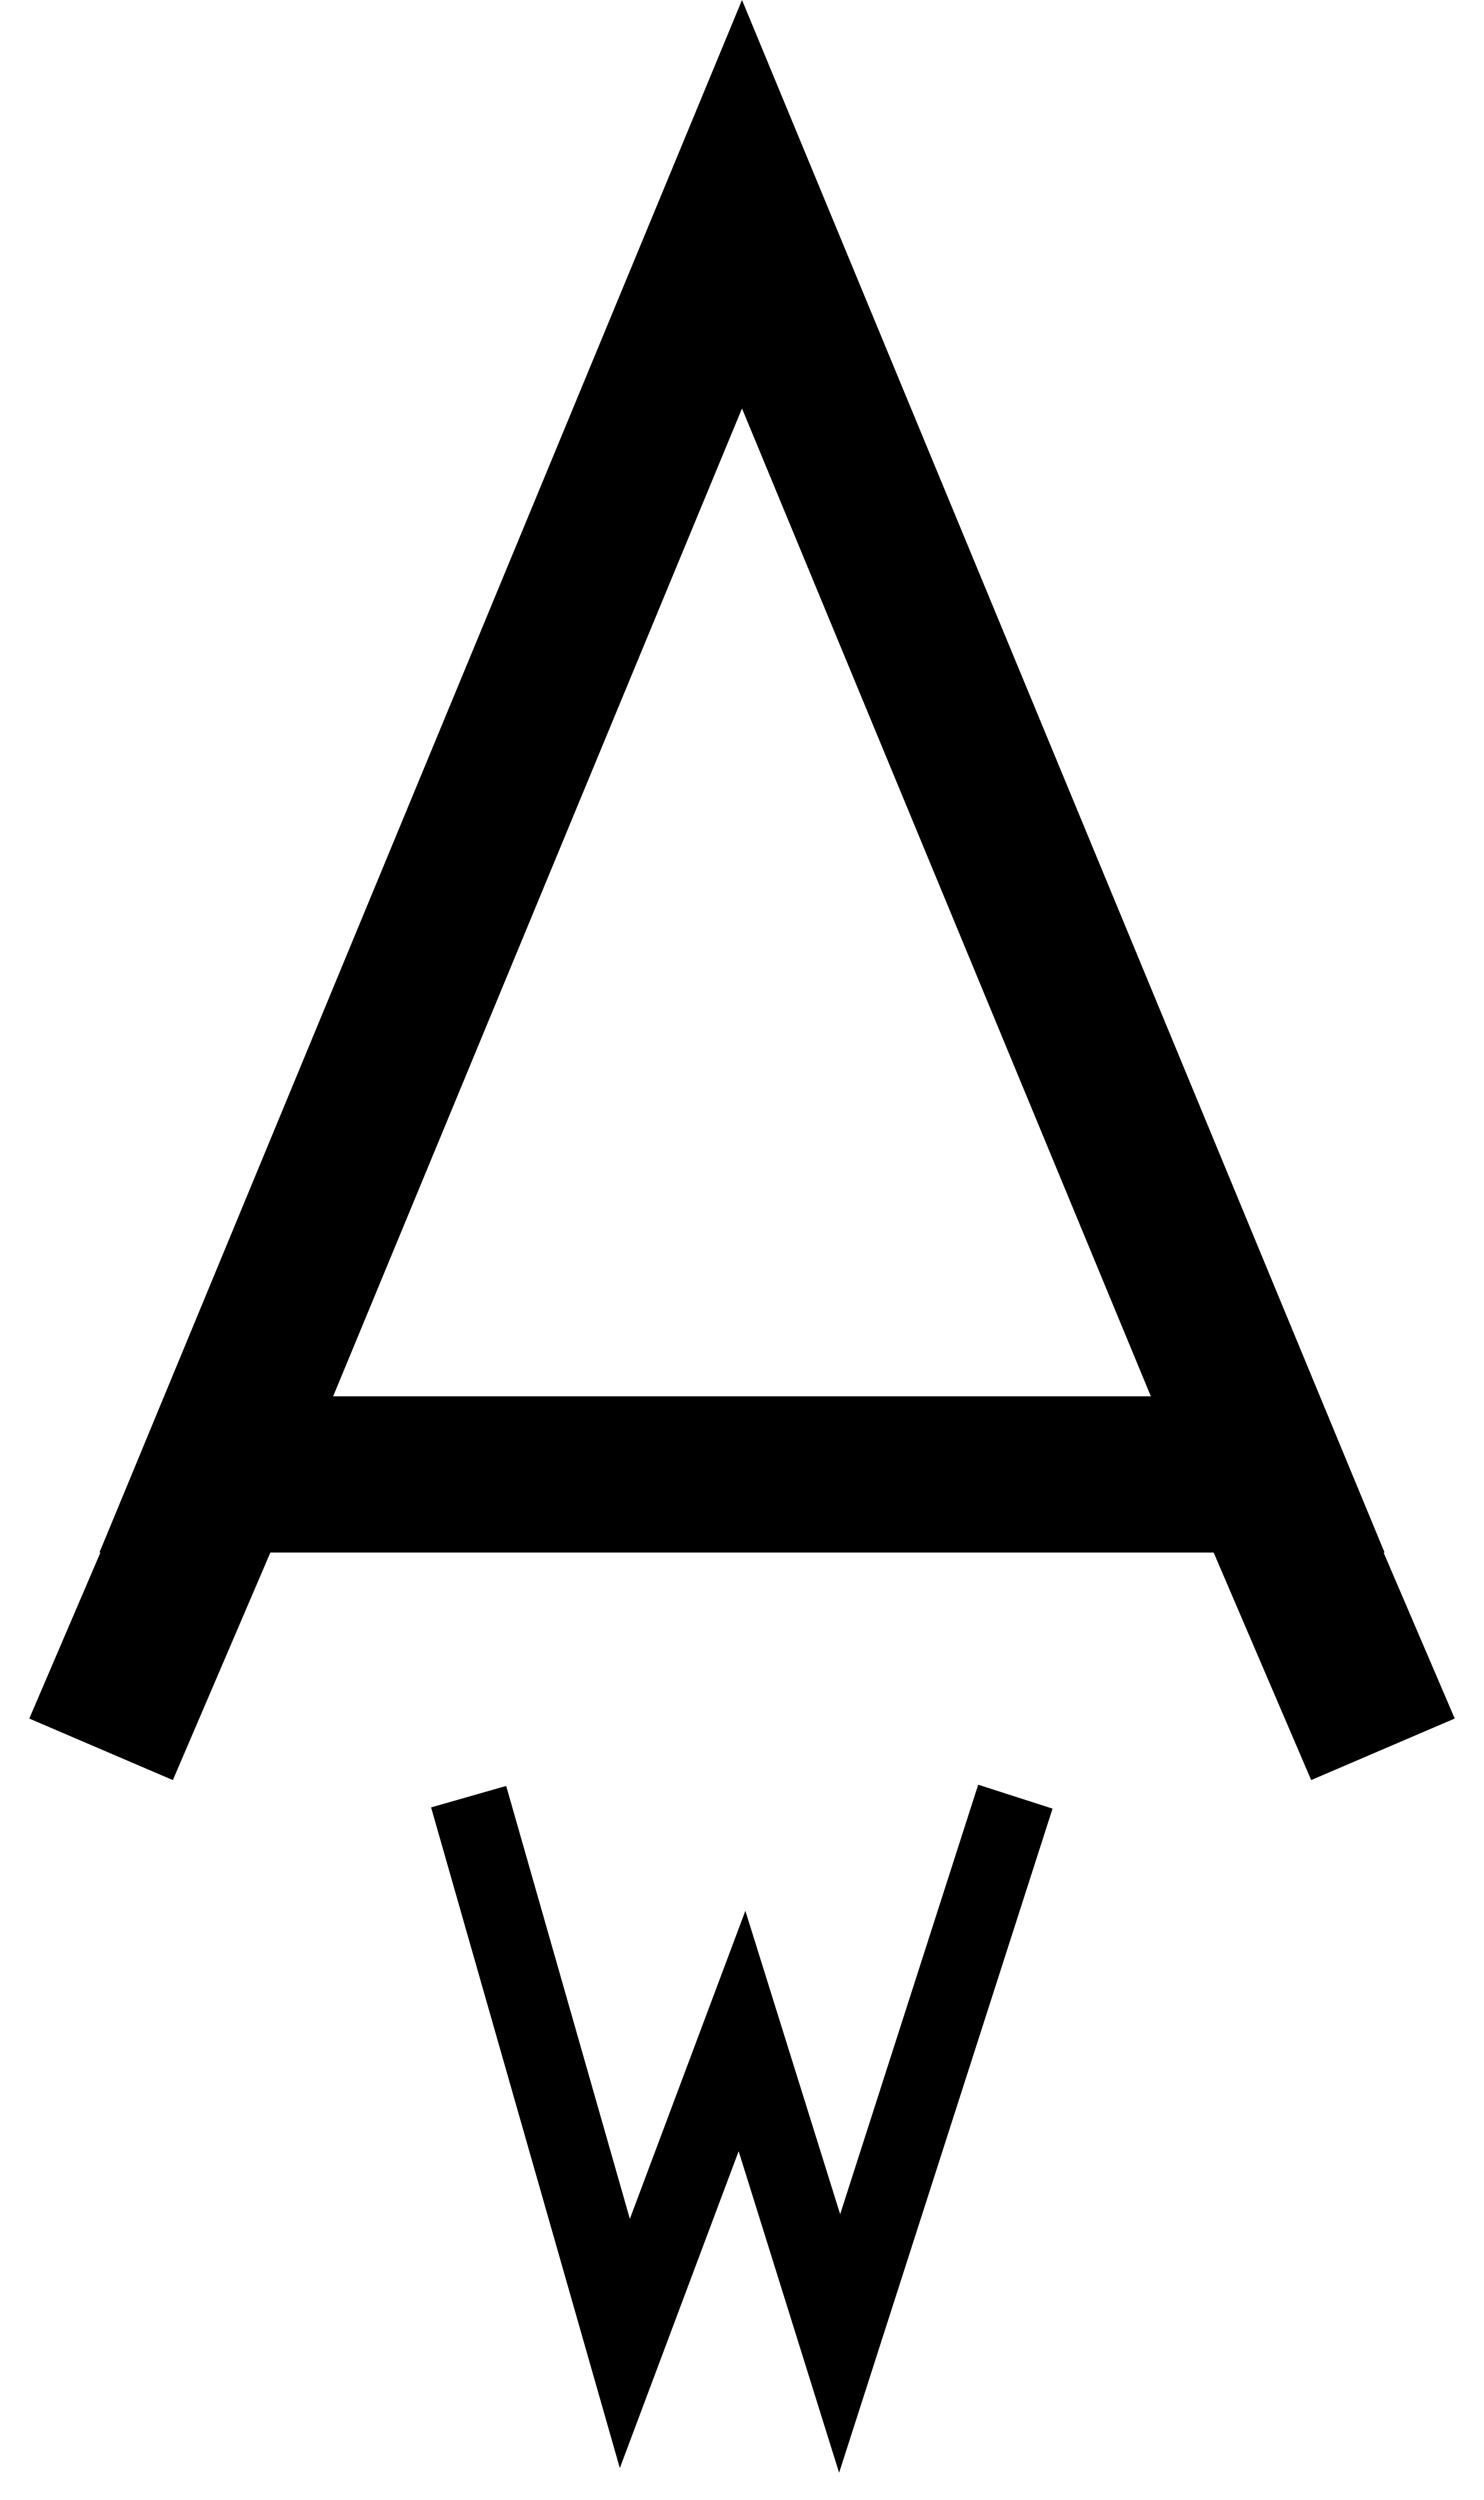 <svg width="38" height="64" viewBox="0 0 38 64" fill="none" xmlns="http://www.w3.org/2000/svg">
<path d="M5.538 37.75L19 5.229L32.462 37.75L5.538 37.75Z" stroke="black" stroke-width="4"/>
<line x1="5.588" y1="37.788" x2="2.588" y2="44.788" stroke="black" stroke-width="4"/>
<line y1="-2" x2="7.616" y2="-2" transform="matrix(0.394 0.919 0.919 -0.394 34.25 37)" stroke="black" stroke-width="4"/>
<path d="M12 46L16 60L19 52L21.5 60L26 46" stroke="black" stroke-width="2"/>
</svg>
